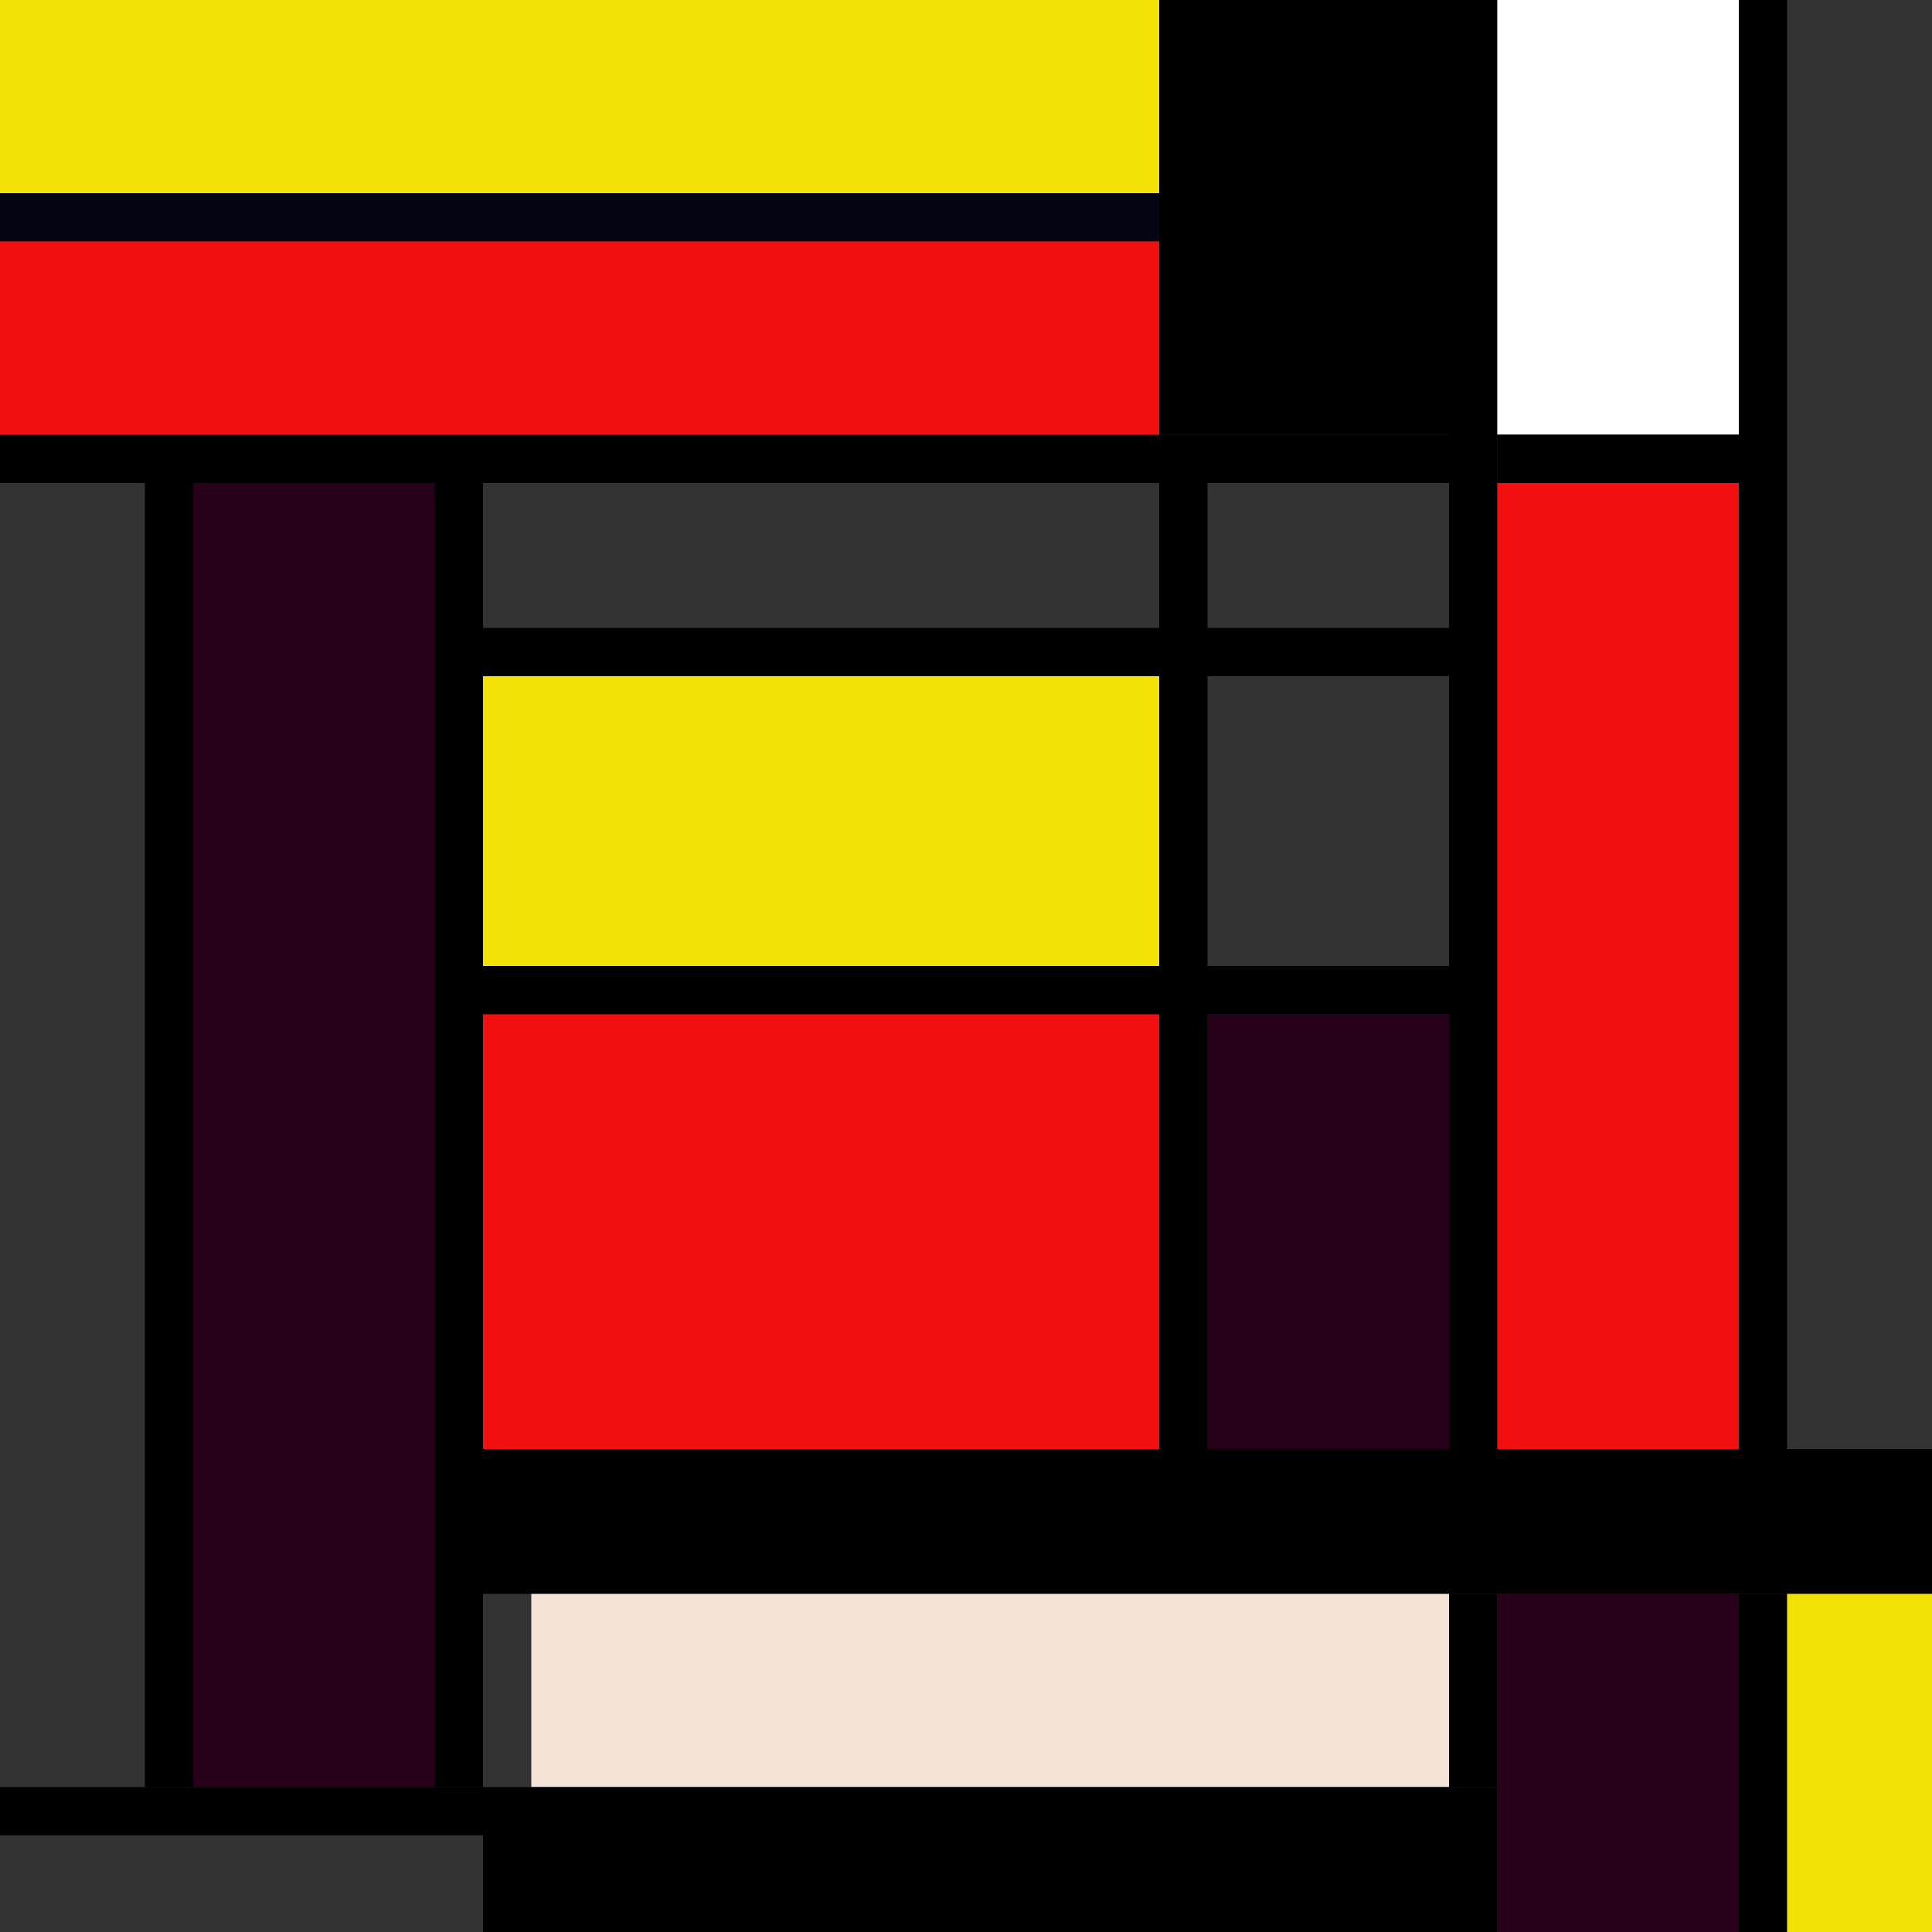 <?xml version="1.0" encoding="UTF-8" standalone="no"?>
<!-- Created with Inkscape (http://www.inkscape.org/) -->

<svg
   xmlns:dc="http://purl.org/dc/elements/1.1/"
   xmlns:cc="http://creativecommons.org/ns#"
   xmlns:rdf="http://www.w3.org/1999/02/22-rdf-syntax-ns#"
   xmlns:svg="http://www.w3.org/2000/svg"
   xmlns="http://www.w3.org/2000/svg"
   xmlns:sodipodi="http://sodipodi.sourceforge.net/DTD/sodipodi-0.dtd"
   xmlns:inkscape="http://www.inkscape.org/namespaces/inkscape"
   width="200"
   height="200"
   id="svg2985"
   version="1.1"
   inkscape:version="0.48.1 r9760"
   sodipodi:docname="mondrian.svg"
   inkscape:export-filename="/home/wbzyl/mondrian.png"
   inkscape:export-xdpi="92"
   inkscape:export-ydpi="92">
  <rect width="100%" height="100%" fill="#333333" stroke="none"/>
  <defs
     id="defs2987" />
  <sodipodi:namedview
     id="base"
     pagecolor="#ffffff"
     bordercolor="#666666"
     borderopacity="1.0"
     inkscape:pageopacity="0.0"
     inkscape:pageshadow="2"
     inkscape:zoom="3.959798"
     inkscape:cx="111.26402"
     inkscape:cy="103.26324"
     inkscape:document-units="px"
     inkscape:current-layer="layer1"
     showgrid="true"
     objecttolerance="5"
     inkscape:window-width="1908"
     inkscape:window-height="996"
     inkscape:window-x="4"
     inkscape:window-y="48"
     inkscape:window-maximized="0">
    <inkscape:grid
       type="xygrid"
       id="grid2993"
       empspacing="5"
       visible="true"
       enabled="true"
       snapvisiblegridlinesonly="true"
       spacingx="5px"
       spacingy="5px" />
  </sodipodi:namedview>
  <g
     inkscape:label="Layer 1"
     inkscape:groupmode="layer"
     id="layer1"
     transform="translate(0,-852.362)">
    <rect
       style="fill:#00000f;fill-opacity:0.941;stroke:none;stroke-width:1;stroke-miterlimit:4;stroke-opacity:1;stroke-dasharray:none"
       id="rect2995"
       width="150"
       height="5"
       x="0"
       y="20"
       transform="translate(0,852.362)" />
    <rect
       style="fill:#000000;fill-opacity:1;stroke:none;stroke-width:1;stroke-miterlimit:4;stroke-opacity:1;stroke-dasharray:none"
       id="rect2997"
       width="150"
       height="5"
       x="0"
       y="897.362" />
    <rect
       style="fill:#000000;fill-opacity:1;stroke:none;stroke-width:1;stroke-miterlimit:4;stroke-opacity:1;stroke-dasharray:none"
       id="rect2999"
       width="5"
       height="150"
       x="150"
       y="0"
       transform="translate(0,852.362)" />
    <rect
       style="fill:#000000;fill-opacity:1;stroke:none;stroke-width:1;stroke-miterlimit:4;stroke-opacity:1;stroke-dasharray:none"
       id="rect3001"
       width="5"
       height="150"
       x="180"
       y="0"
       transform="translate(0,852.362)" />
    <rect
       style="fill:#000000;fill-opacity:1;stroke:none;stroke-width:1;stroke-miterlimit:4;stroke-opacity:1;stroke-dasharray:none"
       id="rect3003"
       width="150"
       height="15"
       x="50"
       y="150"
       transform="translate(0,852.362)" />
    <rect
       style="fill:#f4e3d7;fill-opacity:1;stroke:none;stroke-width:1;stroke-miterlimit:4;stroke-opacity:1;stroke-dasharray:none"
       id="rect3005"
       width="95"
       height="20"
       x="55"
       y="165"
       transform="translate(0,852.362)"
       ry="0" />
    <rect
       style="fill:#260119;fill-opacity:1;stroke:none"
       id="rect3007"
       width="25"
       height="35"
       x="155"
       y="1017.362"
       ry="0" />
    <rect
       style="fill:#000000;fill-opacity:1;stroke:none;stroke-width:1;stroke-miterlimit:4;stroke-opacity:1;stroke-dasharray:none"
       id="rect3012"
       width="5"
       height="35"
       x="180"
       y="165"
       transform="translate(0,852.362)" />
    <rect
       style="fill:#000000;fill-opacity:1;stroke:none"
       id="rect3016"
       width="105"
       height="15"
       x="50"
       y="1037.362" />
    <rect
       style="fill:#000000;fill-opacity:1;stroke:none;stroke-width:1;stroke-miterlimit:4;stroke-opacity:1;stroke-dasharray:none"
       id="rect3021"
       width="5"
       height="20"
       x="150"
       y="165"
       transform="translate(0,852.362)" />
    <rect
       style="fill:#260119;fill-opacity:1;stroke:none;stroke-width:1;stroke-miterlimit:4;stroke-opacity:1;stroke-dasharray:none"
       id="rect3023"
       width="30"
       height="135"
       x="20"
       y="50"
       transform="translate(0,852.362)" />
    <rect
       style="fill:#f20f0f;fill-opacity:1;stroke:none;stroke-width:0.966;stroke-miterlimit:4;stroke-opacity:1;stroke-dasharray:none"
       id="rect3025"
       width="70"
       height="50"
       x="50"
       y="952.362" />
    <rect
       style="fill:#260119;fill-opacity:1;stroke:none"
       id="rect3027"
       width="25"
       height="45"
       x="125"
       y="957.362" />
    <rect
       style="fill:#000000;fill-opacity:1;stroke:none;stroke-width:1;stroke-miterlimit:4;stroke-opacity:1;stroke-dasharray:none"
       id="rect3035"
       width="5"
       height="100"
       x="120"
       y="50"
       transform="translate(0,852.362)" />
    <rect
       style="fill:#000000;fill-opacity:1;stroke:none;stroke-width:1;stroke-miterlimit:4;stroke-opacity:1;stroke-dasharray:none"
       id="rect3037"
       width="100"
       height="5"
       x="50"
       y="65"
       transform="translate(0,852.362)" />
    <rect
       style="fill:#000000;fill-opacity:1;stroke:none"
       id="rect3809"
       width="50"
       height="5"
       x="0"
       y="1037.362" />
    <rect
       style="fill:#000000;fill-opacity:1;stroke:none;stroke-width:1;stroke-miterlimit:4;stroke-opacity:1;stroke-dasharray:none"
       id="rect3811"
       width="30"
       height="45"
       x="120"
       y="0"
       transform="translate(0,852.362)" />
    <rect
       style="fill:#ffffff;fill-opacity:1;stroke:none;stroke-width:1;stroke-miterlimit:4;stroke-opacity:1;stroke-dasharray:none"
       id="rect3813"
       width="25"
       height="45"
       x="155"
       y="0"
       transform="translate(0,852.362)" />
    <rect
       style="fill:#000000;fill-opacity:1;stroke:none;stroke-width:1;stroke-miterlimit:4;stroke-opacity:1;stroke-dasharray:none"
       id="rect3815"
       width="25"
       height="5"
       x="155"
       y="45"
       transform="translate(0,852.362)" />
    <rect
       style="fill:#f2e205;fill-opacity:1;stroke:none;stroke-width:1;stroke-miterlimit:4;stroke-opacity:1;stroke-dasharray:none"
       id="rect3817"
       width="120"
       height="20"
       x="0"
       y="0"
       transform="translate(0,852.362)" />
    <rect
       style="fill:#000000;fill-opacity:1;stroke:none"
       id="rect3819"
       width="5"
       height="135"
       x="15"
       y="50"
       transform="translate(0,852.362)" />
    <rect
       style="fill:#000000;fill-opacity:1;stroke:none"
       id="rect3821"
       width="5"
       height="135"
       x="45"
       y="50"
       transform="translate(0,852.362)" />
    <rect
       style="fill:#f20f0f;fill-opacity:1;stroke:none"
       id="rect3823"
       width="120"
       height="20"
       x="0"
       y="25"
       transform="translate(0,852.362)" />
    <rect
       style="fill:#f20f0f;fill-opacity:1;stroke:none"
       id="rect3825"
       width="25"
       height="100"
       x="155"
       y="50"
       transform="translate(0,852.362)" />
    <rect
       style="fill:#f2e205;fill-opacity:1;stroke:none"
       id="rect3827"
       width="70"
       height="30"
       x="50"
       y="70"
       transform="translate(0,852.362)" />
    <rect
       style="fill:#000000;fill-opacity:1;stroke:none"
       id="rect3829"
       width="100"
       height="5"
       x="50"
       y="952.362" />
    <rect
       style="fill:#f2e205;fill-opacity:1;stroke:none"
       id="rect3836"
       width="15"
       height="35"
       x="185"
       y="165"
       transform="translate(0,852.362)" />
  </g>
</svg>
